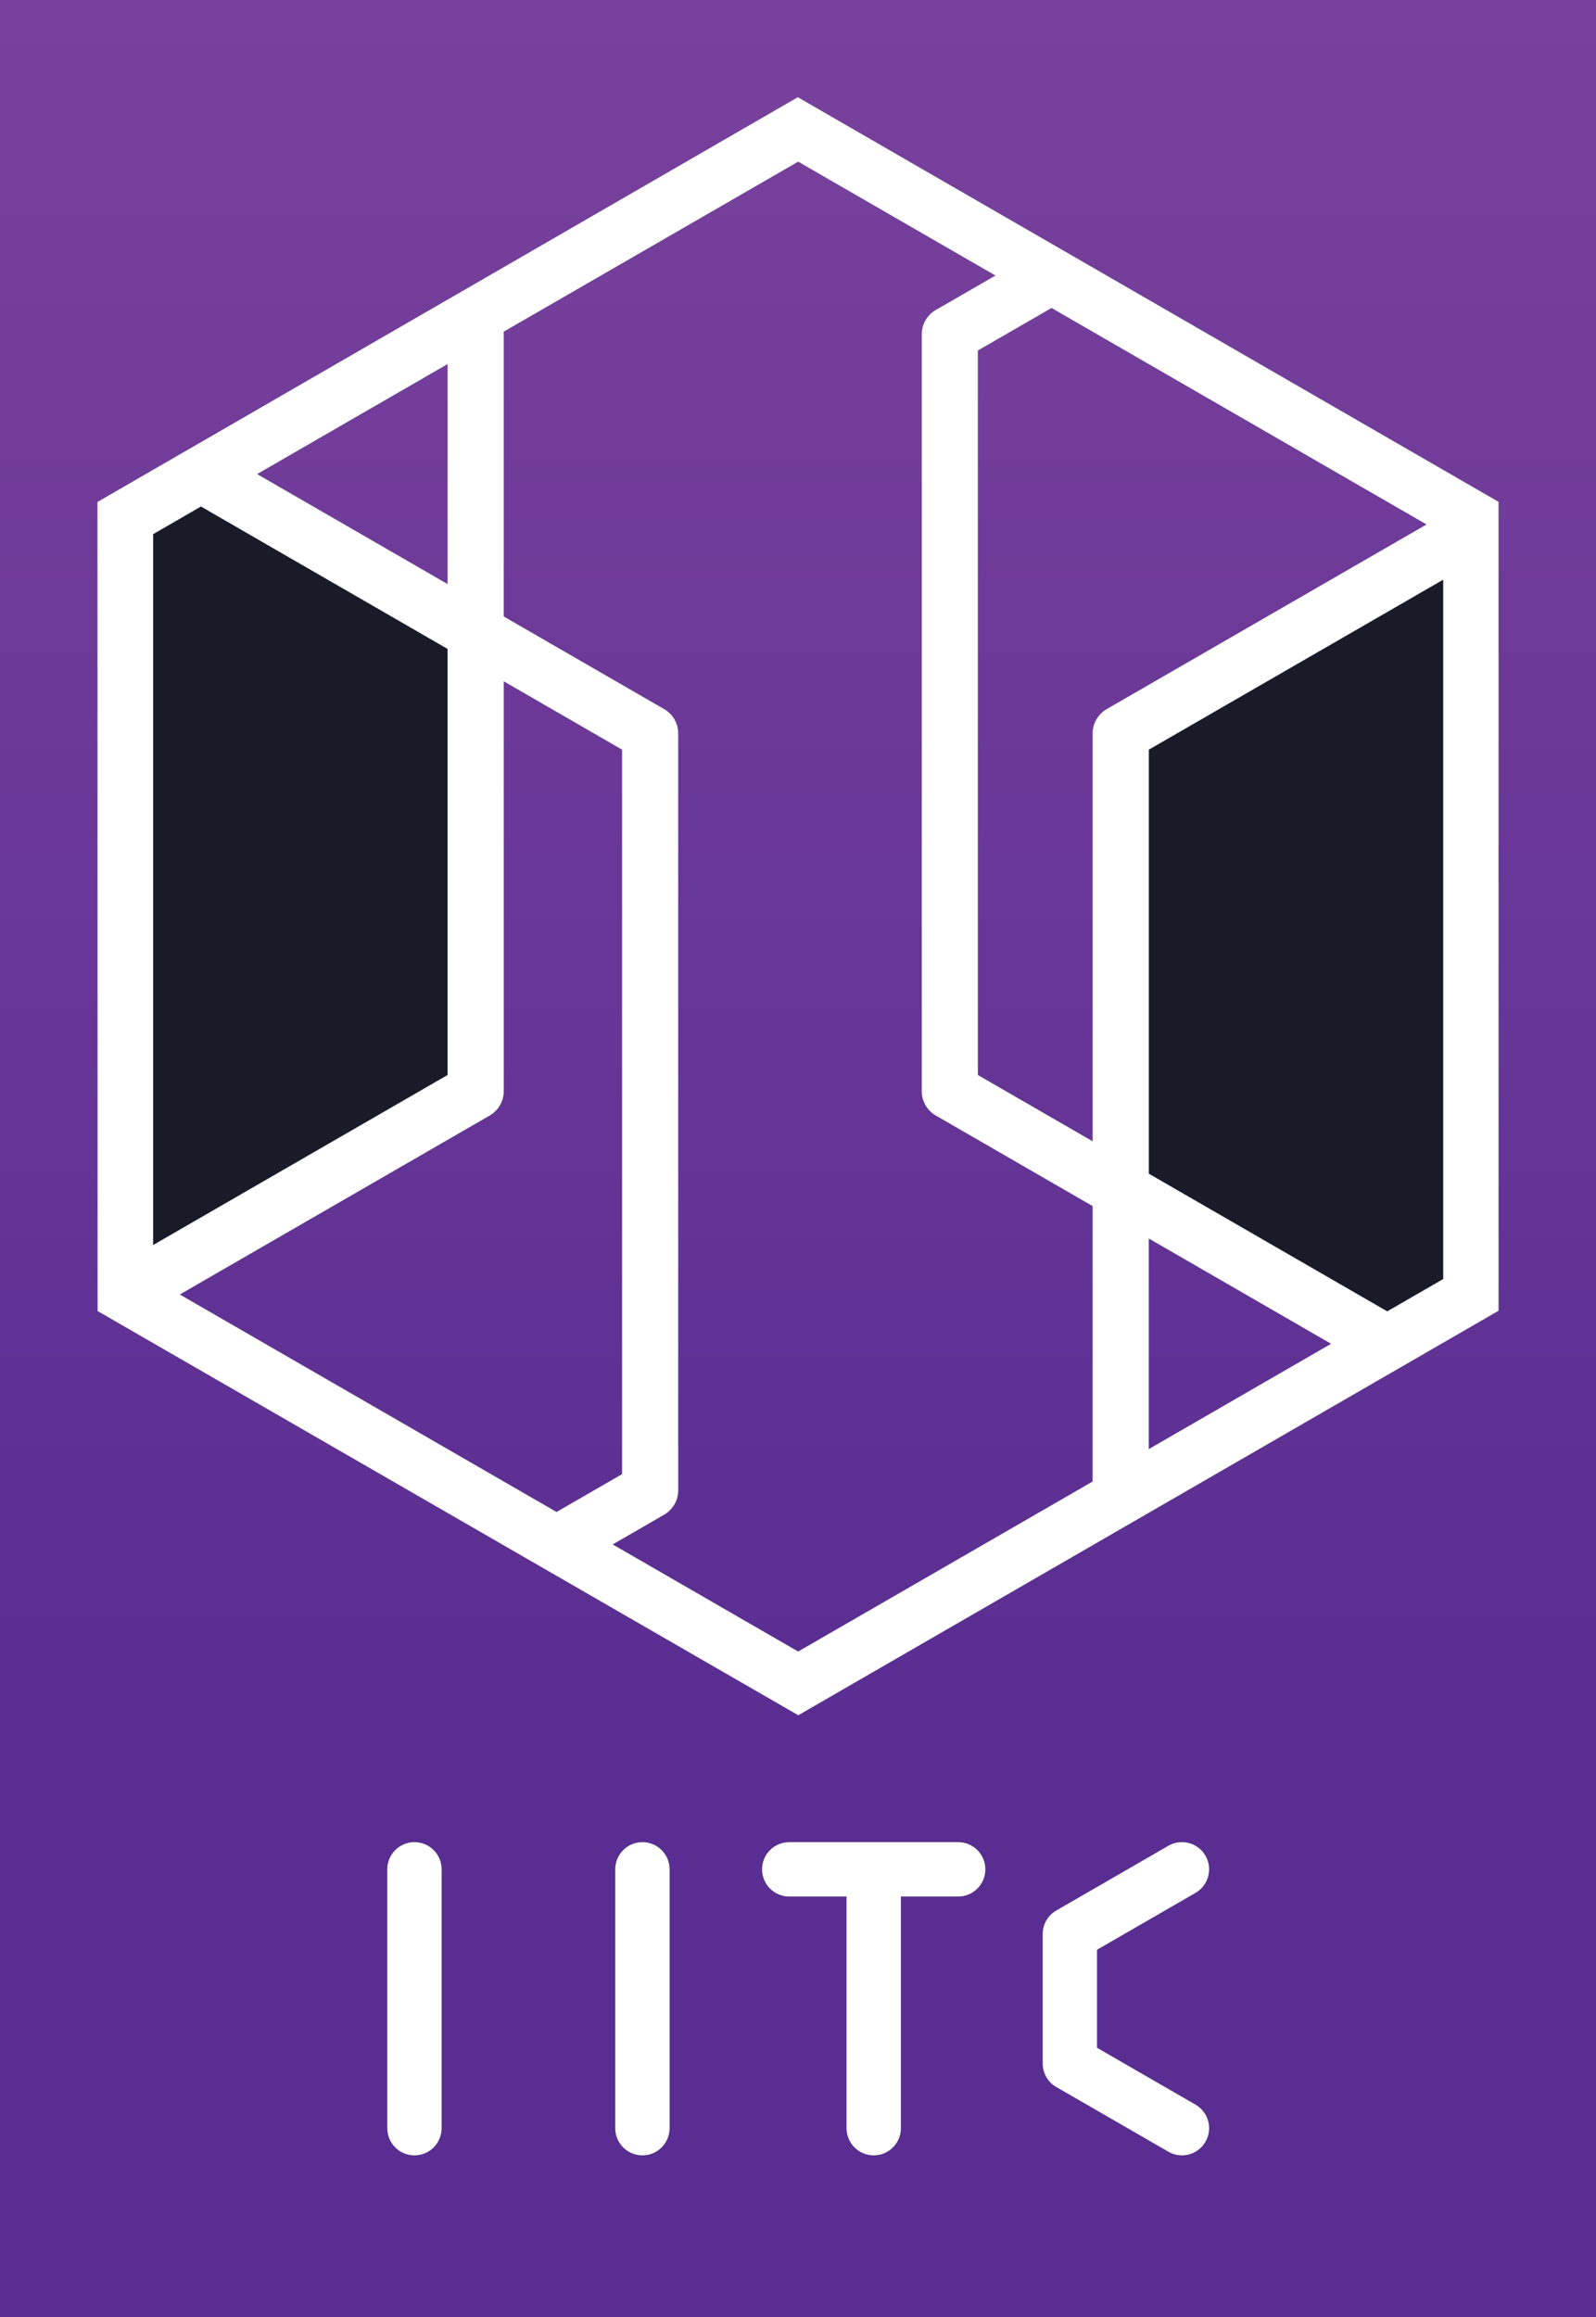 <svg xmlns="http://www.w3.org/2000/svg" xmlns:svg="http://www.w3.org/2000/svg" xmlns:xlink="http://www.w3.org/1999/xlink" id="Layer_1" width="142.995" height="207.581" x="0" y="0" enable-background="new 0 0 134.333 207.581" version="1.1" viewBox="0 0 142.995 207.581" xml:space="preserve"><defs id="defs68"><linearGradient id="linearGradient886"><stop id="stop882" offset="0" stop-color="#79419d" stop-opacity="1"/><stop id="stop884" offset="1" stop-color="#592d92" stop-opacity="1"/></linearGradient><linearGradient id="linearGradient1037" x1="7.037" x2="7.037" y1="0" y2="157.005" gradientUnits="userSpaceOnUse" xlink:href="#SVGID_7_"/><filter id="filter2024" width="1.026" height="1.022" x="-.013" y="-.011" color-interpolation-filters="sRGB"><feGaussianBlur id="feGaussianBlur2026" stdDeviation=".676"/></filter><filter id="filter2087" width="1.033" height="1.087" x="-.017" y="-.043" color-interpolation-filters="sRGB"><feGaussianBlur id="feGaussianBlur2089" stdDeviation=".509"/></filter></defs><rect id="rect880" width="142.995" height="207.581" x="0" y="0" fill="url(#linearGradient1037)" fill-opacity="1" fill-rule="evenodd" stroke="none" stroke-dasharray="none" stroke-dashoffset="0" stroke-linecap="butt" stroke-linejoin="miter" stroke-miterlimit="4" stroke-opacity="1" stroke-width="14.343" opacity="1"/><polygon id="polygon28" fill="#191b28" fill-opacity="1" stroke="none" stroke-dasharray="none" stroke-miterlimit="4" stroke-opacity="1" stroke-width=".5" points="119.944 117.481 124.959 114.585 124.959 51.93 98.581 67.16 98.581 105.146" transform="translate(4.347,3.19e-4)"/><polygon id="polygon21" fill="#191b28" fill-opacity="1" stroke="none" stroke-dasharray="none" stroke-miterlimit="4" stroke-opacity="1" stroke-width=".5" points="35.752 58.133 13.66 45.377 9.374 47.852 9.374 111.538 35.752 96.307" transform="translate(4.347,-6.565e-4)"/><path id="path851-7" fill="#0b0b0b" fill-opacity="1" fill-rule="evenodd" stroke="none" stroke-linecap="butt" stroke-linejoin="miter" stroke-opacity="1" stroke-width="1" d="m 71.481,8.707 -62.754,36.262 0.014,72.482 62.781,36.215 62.746,-36.24 V 44.957 Z m 0.033,5.779 17.668,10.199 -5.34,3.084 c -0.78,0.448 -1.26,1.281 -1.26,2.18 v 67.811 c 0,0.898 0.48,1.729 1.26,2.178 l 14.049,8.113 v 24.672 l -26.379,15.229 -16.613,-9.592 4.609,-2.662 c 0.778,-0.451 1.26,-1.282 1.26,-2.182 V 65.705 c 0,-0.899 -0.482,-1.731 -1.26,-2.18 L 45.135,55.227 V 29.949 c 0,-0.076 -0.009,-0.151 -0.016,-0.225 z m 22.701,13.107 33.59,19.391 -28.654,16.543 c -0.778,0.45 -1.258,1.281 -1.258,2.18 v 36.531 l -10.275,-5.932 h -0.002 V 31.402 Z m -54.115,5.027 v 19.699 l -17.059,-9.85 z m -22.094,12.756 22.094,12.756 V 96.307 L 13.721,111.537 V 47.852 Z M 129.307,51.93 v 62.654 l -5.016,2.896 -21.363,-12.334 V 67.16 Z m -84.172,9.109 10.598,6.121 V 132.062 l -5.869,3.389 -33.75,-19.482 27.762,-16.029 c 0.778,-0.449 1.26,-1.281 1.26,-2.18 z m 57.793,49.918 16.328,9.428 -16.328,9.43 z" filter="url(#filter2024)" opacity=".905"/><path id="path851" fill="#fff" fill-rule="evenodd" stroke="none" stroke-linecap="butt" stroke-linejoin="miter" stroke-opacity="1" stroke-width="1" d="M 71.481,8.707 8.727,44.969 8.74,117.451 71.522,153.666 134.268,117.426 V 44.957 Z m 0.033,5.779 17.668,10.199 -5.34,3.084 c -0.78,0.448 -1.26,1.281 -1.26,2.18 v 67.811 c 0,0.898 0.48,1.729 1.26,2.178 l 14.049,8.113 v 24.672 l -26.379,15.229 -16.613,-9.592 4.609,-2.662 c 0.778,-0.451 1.26,-1.282 1.26,-2.182 V 65.705 c 0,-0.899 -0.482,-1.731 -1.26,-2.18 L 45.135,55.227 V 29.949 c 0,-0.076 -0.009,-0.151 -0.016,-0.225 z M 94.215,27.594 127.805,46.984 99.15,63.527 c -0.778,0.45 -1.258,1.281 -1.258,2.18 v 36.531 l -10.275,-5.932 h -0.002 V 31.402 Z M 40.1,32.621 V 52.32 L 23.041,42.471 Z m -22.094,12.756 22.094,12.756 V 96.307 L 13.721,111.537 V 47.852 Z m 111.301,6.553 v 62.654 l -5.016,2.896 -21.363,-12.334 V 67.16 Z m -84.172,9.109 10.598,6.121 V 132.062 l -5.869,3.389 -33.75,-19.482 27.762,-16.029 c 0.778,-0.449 1.26,-1.281 1.26,-2.18 z m 57.793,49.918 16.328,9.428 -16.328,9.43 z"/><g id="g63" stroke="none" stroke-dasharray="none" stroke-miterlimit="4" stroke-opacity="1" stroke-width=".5" transform="translate(4.347,-2.0128174e-4)"><g id="g51" stroke="none" stroke-dasharray="none" stroke-miterlimit="4" stroke-opacity="1" stroke-width=".5"><radialGradient id="SVGID_1_" cx="65.654" cy="81.302" r="81.828" gradientUnits="userSpaceOnUse"><stop id="stop2" offset="0" stop-color="#57A2D9"/><stop id="stop4" offset="1" stop-color="#004A8E"/></radialGradient><radialGradient id="SVGID_2_" cx="65.649" cy="81.3" r="81.835" gradientUnits="userSpaceOnUse" xlink:href="#linearGradient886"><stop id="stop9" offset="0" stop-color="#57A2D9"/><stop id="stop11" offset="1" stop-color="#004A8E"/></radialGradient><radialGradient id="SVGID_3_" cx="65.649" cy="81.3" r="81.833" gradientUnits="userSpaceOnUse"><stop id="stop16" offset="0" stop-color="#D9DADA"/><stop id="stop18" offset="1" stop-color="#ADADAD"/></radialGradient><radialGradient id="SVGID_4_" cx="65.654" cy="81.3" r="81.83" gradientUnits="userSpaceOnUse"><stop id="stop23" offset="0" stop-color="#D9DADA"/><stop id="stop25" offset="1" stop-color="#ADADAD"/></radialGradient><radialGradient id="SVGID_5_" cx="65.65" cy="81.218" r="81.92" gradientUnits="userSpaceOnUse"><stop id="stop30" offset="0" stop-color="#57A2D9"/><stop id="stop32" offset="1" stop-color="#004A8E"/></radialGradient><radialGradient id="SVGID_6_" cx="65.649" cy="81.301" r="81.834" gradientUnits="userSpaceOnUse"><stop id="stop37" offset="0" stop-color="#57A2D9"/><stop id="stop39" offset="1" stop-color="#004A8E"/></radialGradient><radialGradient id="SVGID_7_" cx="65.65" cy="81.3" r="81.833" gradientUnits="userSpaceOnUse"><stop id="stop44" offset="0" stop-color="#79419d" stop-opacity="1"/><stop id="stop46" offset="1" stop-color="#592d92" stop-opacity="1"/></radialGradient></g><g id="g61-5" fill="#000" fill-opacity="1" stroke="none" stroke-dasharray="none" stroke-miterlimit="4" stroke-opacity="1" stroke-width=".5" filter="url(#filter2087)" opacity=".9"><path id="path53-3" fill="#000" fill-opacity="1" stroke="none" stroke-dasharray="none" stroke-miterlimit="4" stroke-opacity="1" stroke-width=".5" d="m 102.767,188.545 -8.822,-5.094 v -8.778 l 8.822,-5.094 c 1.168,-0.676 1.566,-2.164 0.893,-3.333 -0.673,-1.166 -2.163,-1.563 -3.33,-0.892 l -10.041,5.8 c -0.755,0.433 -1.219,1.238 -1.219,2.11 v 11.592 c 0,0.872 0.464,1.678 1.219,2.114 l 10.041,5.796 c 0.383,0.223 0.803,0.328 1.217,0.328 0.843,0 1.662,-0.439 2.113,-1.221 0.673,-1.164 0.275,-2.655 -0.893,-3.328 z"/><path id="path55-5" fill="#000" fill-opacity="1" stroke="none" stroke-dasharray="none" stroke-miterlimit="4" stroke-opacity="1" stroke-width=".5" d="m 53.21,165.029 c -1.346,0 -2.438,1.091 -2.438,2.438 v 23.189 c 0,1.347 1.092,2.439 2.438,2.439 1.348,0 2.439,-1.093 2.439,-2.439 v -23.189 c 0,-1.347 -1.091,-2.438 -2.439,-2.438 z"/><path id="path57-6" fill="#000" fill-opacity="1" stroke="none" stroke-dasharray="none" stroke-miterlimit="4" stroke-opacity="1" stroke-width=".5" d="M 81.501,165.029 H 66.366 c -1.346,0 -2.438,1.091 -2.438,2.438 0,1.346 1.091,2.438 2.438,2.438 h 5.13 v 20.751 c 0,1.347 1.092,2.439 2.438,2.439 1.348,0 2.439,-1.093 2.439,-2.439 v -20.751 h 5.128 c 1.348,0 2.439,-1.093 2.439,-2.438 0,-1.347 -1.091,-2.438 -2.439,-2.438 z"/><path id="path59-2" fill="#000" fill-opacity="1" stroke="none" stroke-dasharray="none" stroke-miterlimit="4" stroke-opacity="1" stroke-width=".5" d="m 32.785,165.029 c -1.346,0 -2.438,1.091 -2.438,2.438 v 23.189 c 0,1.347 1.091,2.439 2.438,2.439 1.348,0 2.439,-1.093 2.439,-2.439 v -23.189 c 0,-1.347 -1.092,-2.438 -2.439,-2.438 z"/></g><g id="g61" fill="#fff" fill-opacity="1" stroke="none" stroke-dasharray="none" stroke-miterlimit="4" stroke-opacity="1" stroke-width=".5"><path id="path53" fill="#fff" fill-opacity="1" stroke="none" stroke-dasharray="none" stroke-miterlimit="4" stroke-opacity="1" stroke-width=".5" d="m 102.767,188.545 -8.822,-5.094 v -8.778 l 8.822,-5.094 c 1.168,-0.676 1.566,-2.164 0.893,-3.333 -0.673,-1.166 -2.163,-1.563 -3.33,-0.892 l -10.041,5.8 c -0.755,0.433 -1.219,1.238 -1.219,2.11 v 11.592 c 0,0.872 0.464,1.678 1.219,2.114 l 10.041,5.796 c 0.383,0.223 0.803,0.328 1.217,0.328 0.843,0 1.662,-0.439 2.113,-1.221 0.673,-1.164 0.275,-2.655 -0.893,-3.328 z"/><path id="path55" fill="#fff" fill-opacity="1" stroke="none" stroke-dasharray="none" stroke-miterlimit="4" stroke-opacity="1" stroke-width=".5" d="m 53.21,165.029 c -1.346,0 -2.438,1.091 -2.438,2.438 v 23.189 c 0,1.347 1.092,2.439 2.438,2.439 1.348,0 2.439,-1.093 2.439,-2.439 v -23.189 c 0,-1.347 -1.091,-2.438 -2.439,-2.438 z"/><path id="path57" fill="#fff" fill-opacity="1" stroke="none" stroke-dasharray="none" stroke-miterlimit="4" stroke-opacity="1" stroke-width=".5" d="M 81.501,165.029 H 66.366 c -1.346,0 -2.438,1.091 -2.438,2.438 0,1.346 1.091,2.438 2.438,2.438 h 5.13 v 20.751 c 0,1.347 1.092,2.439 2.438,2.439 1.348,0 2.439,-1.093 2.439,-2.439 v -20.751 h 5.128 c 1.348,0 2.439,-1.093 2.439,-2.438 0,-1.347 -1.091,-2.438 -2.439,-2.438 z"/><path id="path59" fill="#fff" fill-opacity="1" stroke="none" stroke-dasharray="none" stroke-miterlimit="4" stroke-opacity="1" stroke-width=".5" d="m 32.785,165.029 c -1.346,0 -2.438,1.091 -2.438,2.438 v 23.189 c 0,1.347 1.091,2.439 2.438,2.439 1.348,0 2.439,-1.093 2.439,-2.439 v -23.189 c 0,-1.347 -1.092,-2.438 -2.439,-2.438 z"/></g></g></svg>